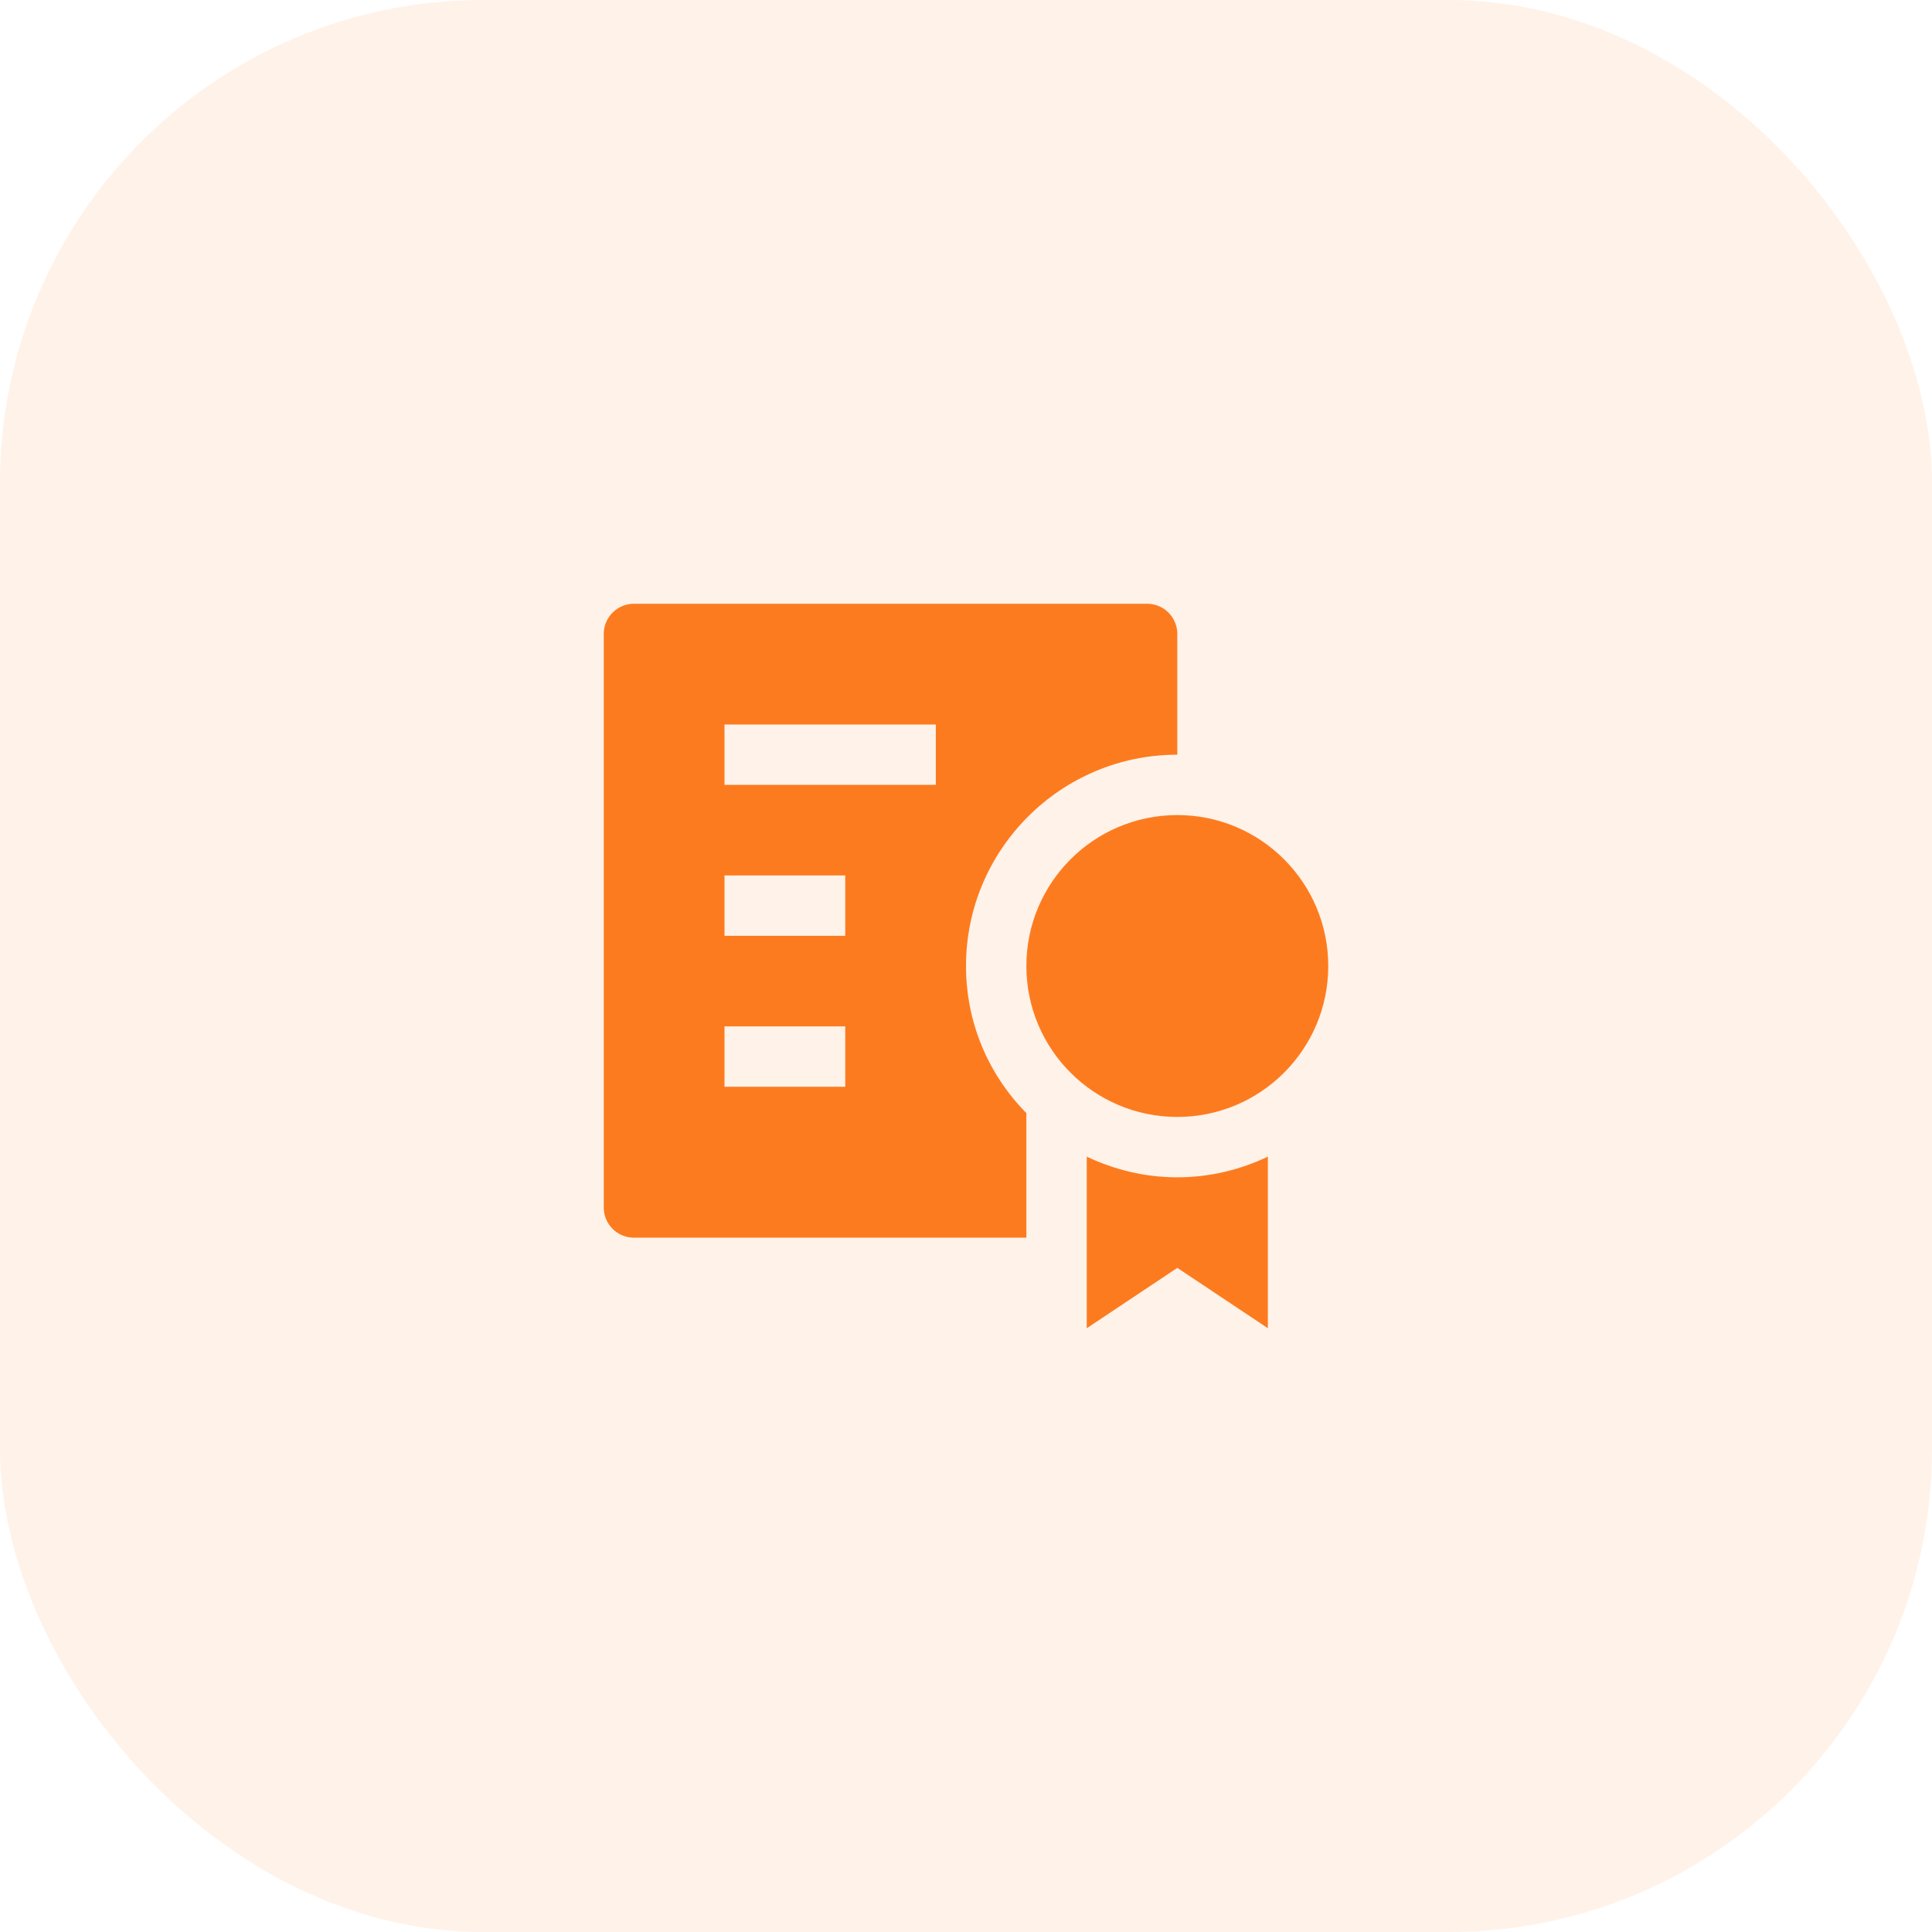 <?xml version="1.0" encoding="UTF-8"?>
<svg width="64px" height="64px" viewBox="0 0 64 64" version="1.1" xmlns="http://www.w3.org/2000/svg" xmlns:xlink="http://www.w3.org/1999/xlink">
    <title>Icon/64px/1</title>
    <g id="Icon/64px/1" stroke="none" stroke-width="1" fill="none" fill-rule="evenodd">
        <rect id="Invisible-frame" x="0" y="0" width="64" height="64"></rect>
        <rect id="Rectangle" fill="#FD7B1F" opacity="0.1" x="0" y="0" width="64" height="64" rx="16"></rect>
        <path d="M42,38.315 L42,44 L39,42 L36,44 L36,38.315 C36.911,38.749 37.926,39 39,39 C40.074,39 41.089,38.749 42,38.315 L42,38.315 Z M38,20 C38.552,20 39,20.448 39,21 L39,21 L39,25 C35.141,25 32,28.14 32,32 C32,33.845 32.718,35.572 34,36.874 L34,36.874 L34,41 L21,41 C20.448,41 20,40.552 20,40 L20,40 L20,21 C20,20.448 20.448,20 21,20 L21,20 Z M39,27 C41.761,27 44,29.239 44,32 C44,34.761 41.761,37 39,37 C36.239,37 34,34.761 34,32 C34,29.239 36.239,27 39,27 Z M28,34 L24,34 L24,36 L28,36 L28,34 Z M28,29 L24,29 L24,31 L28,31 L28,29 Z M31,24 L24,24 L24,26 L31,26 L31,24 Z" id="Combined-Shape" fill="#FD7B1F"></path>
    </g>
</svg>